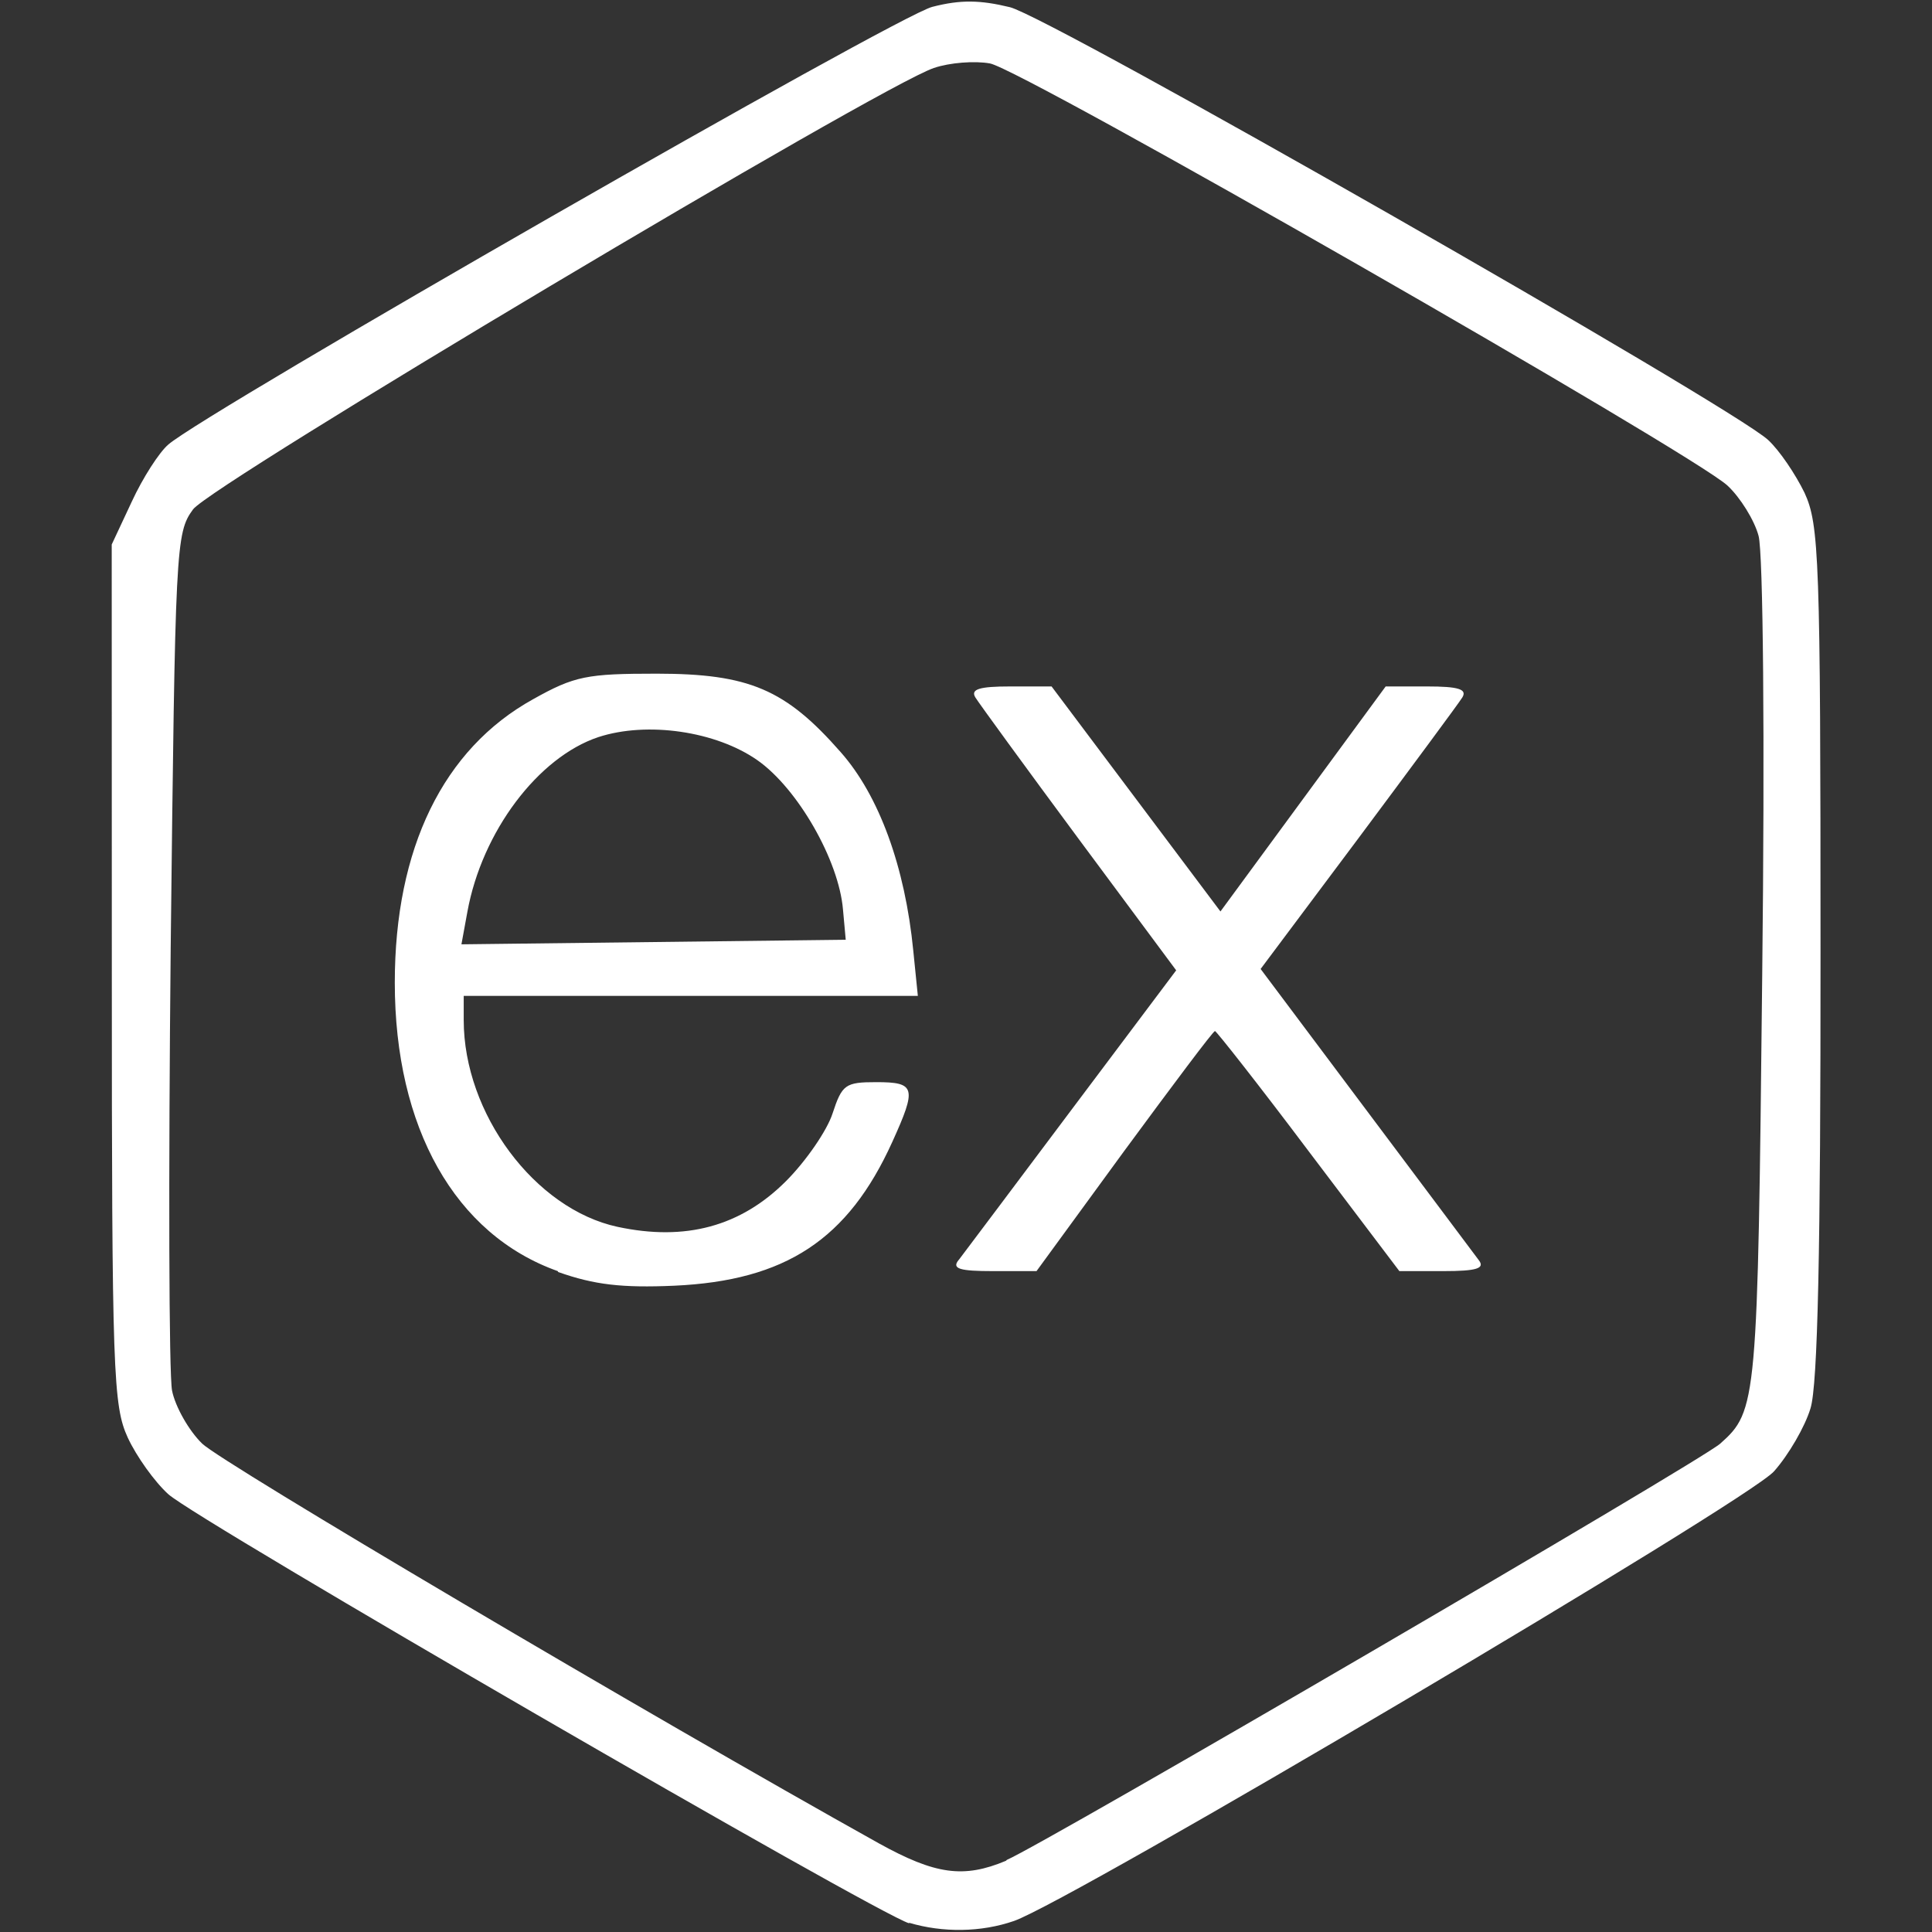<svg width="16" height="16" version="1.1" viewBox="0 0 4.233 4.233" xml:space="preserve" xmlns="http://www.w3.org/2000/svg"><rect x="0" y="0" width="4.233" height="4.233" fill="#333333" stroke="none"/><path d="m1.992 4.214c-0.073-0.022-1.56-0.883-1.623-0.94-0.03-0.027-0.07-0.083-0.089-0.124-0.032-0.07-0.035-0.14-0.035-1.016l-2.293e-4 -0.941 0.044-0.094c0.024-0.052 0.06-0.108 0.08-0.125 0.081-0.071 1.597-0.94 1.674-0.959 0.062-0.016 0.105-0.015 0.17 7.8106e-4 0.089 0.022 1.579 0.873 1.661 0.948 0.025 0.023 0.06 0.075 0.08 0.116 0.032 0.07 0.035 0.141 0.035 1.004 2.916e-4 0.654-0.006 0.951-0.022 1.002-0.012 0.04-0.048 0.102-0.08 0.138-0.059 0.066-1.539 0.941-1.665 0.985-0.072 0.025-0.156 0.026-0.23 0.004zm0.214-0.139c0.082-0.035 1.519-0.873 1.563-0.912 0.081-0.072 0.082-0.089 0.092-1.026 0.006-0.521 0.002-0.927-0.008-0.963-0.009-0.034-0.04-0.084-0.068-0.11-0.075-0.07-1.545-0.912-1.616-0.925-0.033-0.006-0.088-0.002-0.123 0.01-0.119 0.04-1.582 0.912-1.623 0.967-0.038 0.052-0.039 0.078-0.049 0.96-0.005 0.499-0.004 0.935 0.003 0.971 0.007 0.035 0.037 0.088 0.066 0.116 0.043 0.042 0.979 0.595 1.483 0.876 0.123 0.068 0.185 0.077 0.278 0.038zm-0.984-1.29c-0.225-0.08-0.357-0.314-0.357-0.632 0-0.294 0.106-0.512 0.303-0.621 0.091-0.051 0.118-0.056 0.271-0.056 0.202 1.618e-4 0.282 0.034 0.403 0.172 0.084 0.095 0.141 0.251 0.159 0.435l0.01 0.099h-0.995v0.053c0 0.205 0.156 0.414 0.337 0.453 0.149 0.032 0.27-0.001 0.369-0.1 0.044-0.044 0.09-0.111 0.102-0.148 0.021-0.064 0.028-0.069 0.096-0.069 0.086 0 0.089 0.012 0.035 0.131-0.097 0.214-0.234 0.304-0.478 0.315-0.114 0.005-0.175-0.002-0.254-0.03zm0.625-0.792c-0.009-0.108-0.099-0.265-0.187-0.327-0.091-0.064-0.242-0.086-0.349-0.051-0.132 0.044-0.255 0.207-0.287 0.383l-0.013 0.071 0.842-0.01zm0.254 0.767c0.01-0.013 0.121-0.161 0.247-0.329l0.229-0.305-0.213-0.287c-0.117-0.158-0.219-0.298-0.227-0.311-0.011-0.018 0.009-0.024 0.076-0.024h0.091l0.37 0.493 0.362-0.493h0.091c0.068 0 0.088 0.006 0.077 0.024-0.008 0.013-0.111 0.152-0.228 0.309l-0.214 0.286 0.23 0.307c0.127 0.169 0.238 0.318 0.248 0.331 0.014 0.018-0.004 0.024-0.078 0.024h-0.096l-0.199-0.263c-0.109-0.145-0.202-0.263-0.205-0.263-0.004 0-0.093 0.119-0.199 0.263l-0.192 0.263h-0.095c-0.073 0-0.091-0.005-0.076-0.024z" fill="#fff" stroke-width=".019"/></svg>
